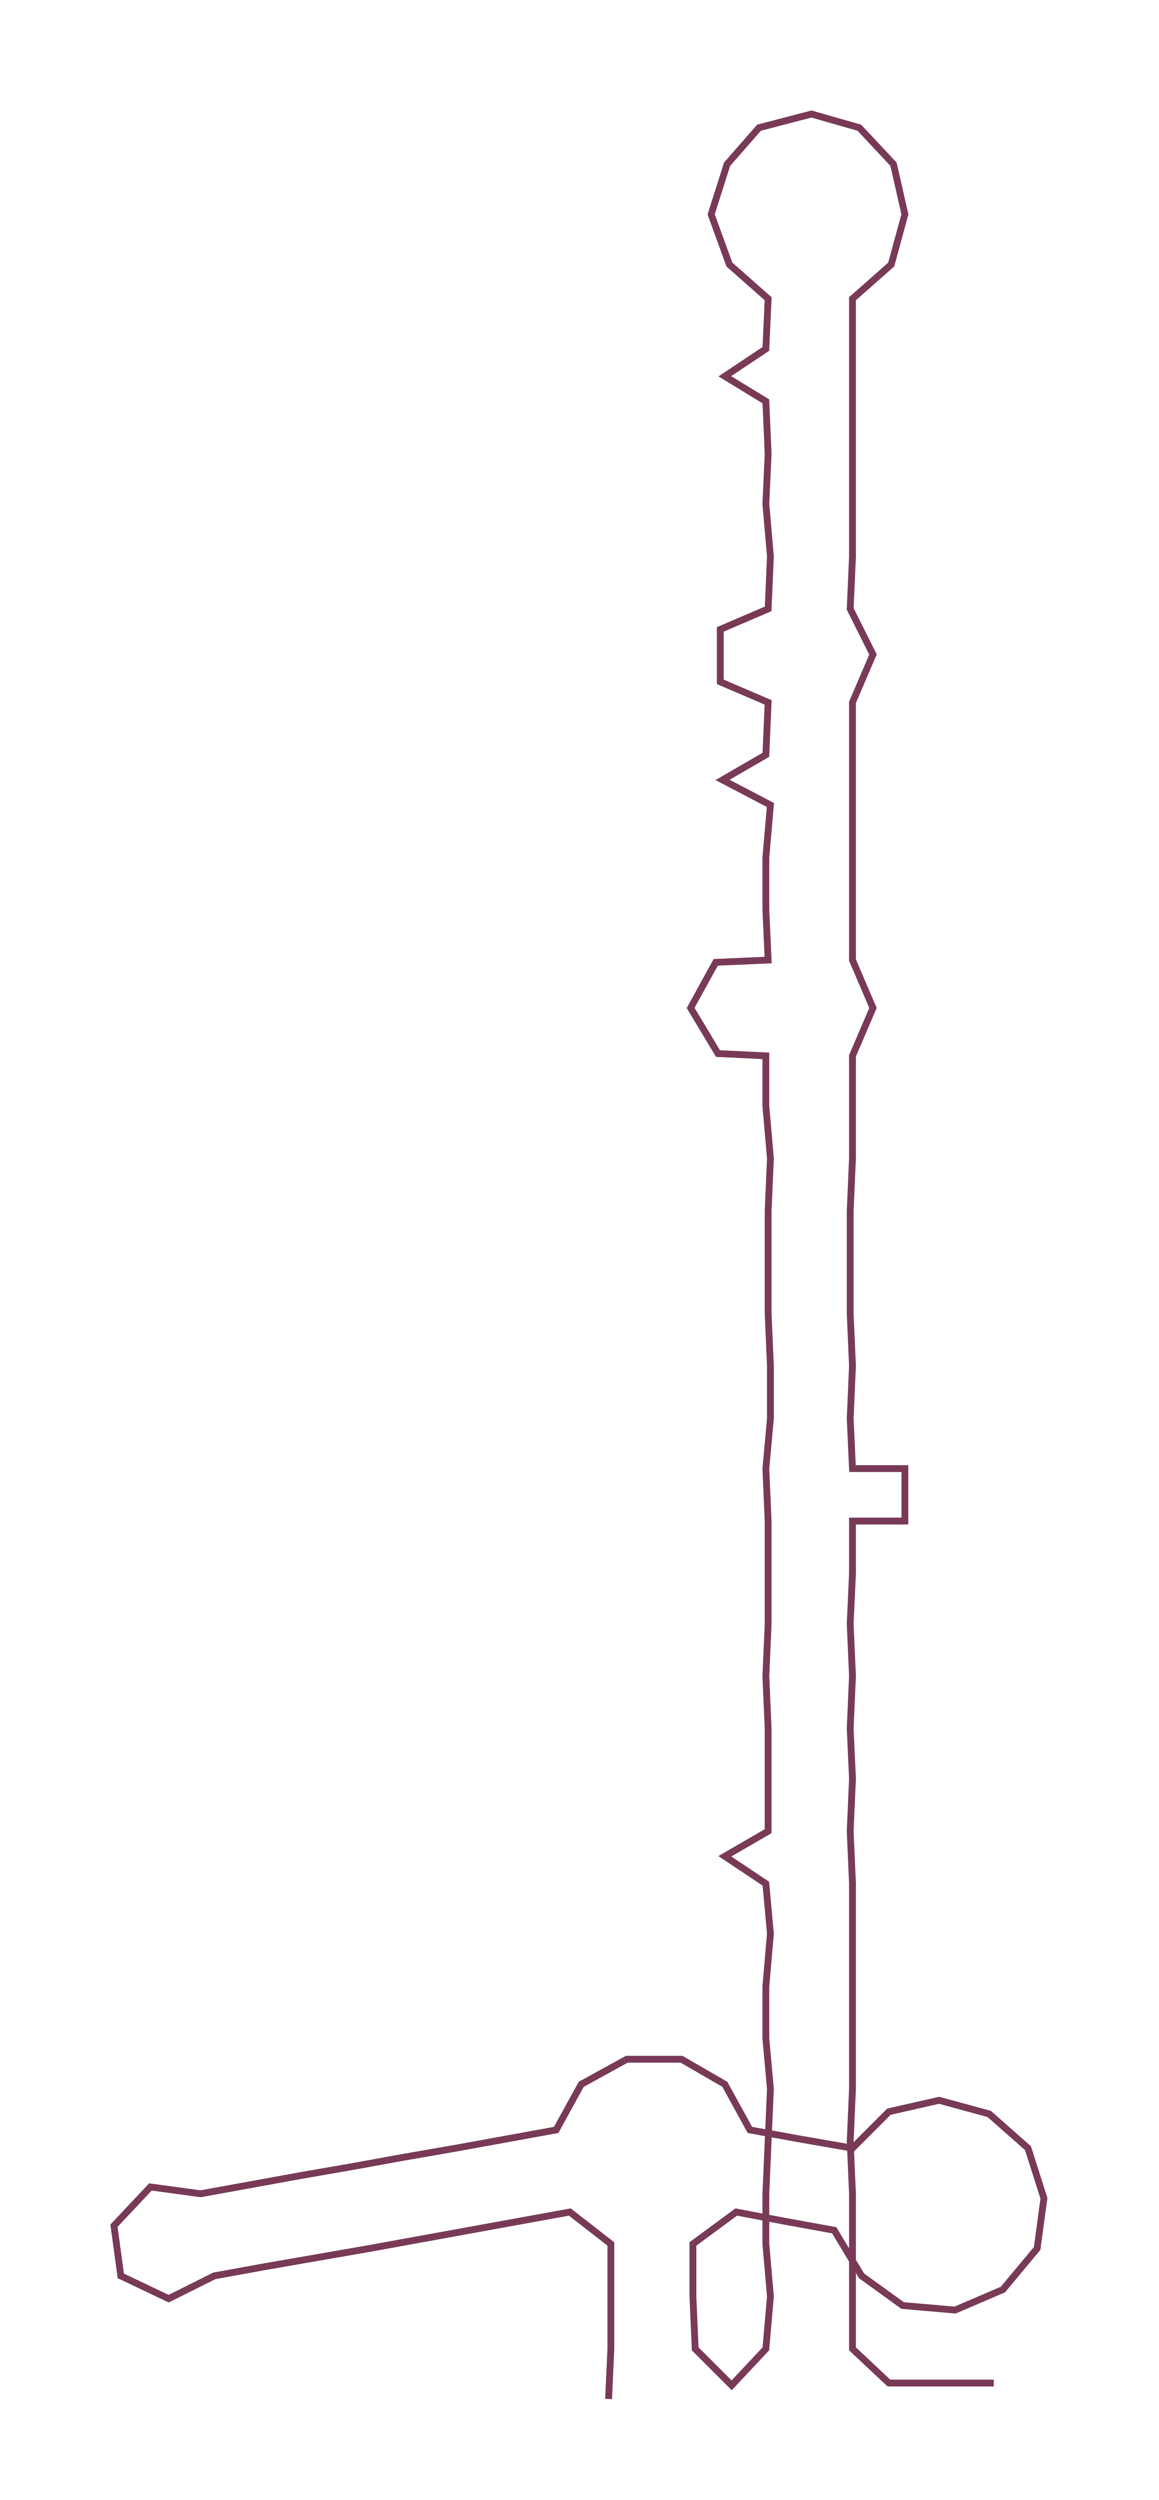 <ns0:svg xmlns:ns0="http://www.w3.org/2000/svg" width="139.148px" height="300px" viewBox="0 0 508.48 1096.27"><ns0:path style="stroke:#783a57;stroke-width:3px;fill:none;" d="M267 1052 L267 1052 L268 1030 L268 1007 L268 984 L250 970 L228 974 L206 978 L184 982 L162 986 L139 990 L116 994 L94 998 L74 1008 L53 998 L50 976 L66 959 L88 962 L110 958 L132 954 L155 950 L177 946 L200 942 L222 938 L244 934 L255 914 L275 903 L299 903 L318 914 L329 934 L351 938 L374 942 L390 926 L412 921 L434 927 L451 942 L458 964 L455 986 L440 1004 L419 1013 L396 1011 L378 998 L366 978 L344 974 L323 970 L304 984 L304 1007 L305 1030 L321 1046 L336 1030 L338 1007 L336 984 L336 962 L337 939 L338 916 L336 894 L336 871 L338 848 L336 826 L318 814 L337 803 L337 780 L337 758 L336 735 L337 712 L337 690 L337 667 L336 644 L338 622 L338 599 L337 576 L337 553 L337 531 L338 508 L336 485 L336 463 L315 462 L303 442 L314 422 L337 421 L336 399 L336 376 L338 353 L317 342 L336 331 L337 308 L316 299 L316 276 L337 267 L338 244 L336 221 L337 199 L336 176 L318 165 L336 153 L337 131 L320 116 L312 94 L319 72 L333 56 L356 50 L377 56 L392 72 L397 94 L391 116 L374 131 L374 153 L374 176 L374 199 L374 221 L374 244 L373 267 L383 287 L374 308 L374 331 L374 353 L374 376 L374 399 L374 421 L383 442 L374 463 L374 485 L374 508 L373 531 L373 553 L373 576 L374 599 L373 622 L374 644 L397 644 L397 667 L374 667 L374 690 L373 712 L374 735 L373 758 L374 780 L373 803 L374 826 L374 848 L374 871 L374 894 L374 916 L373 939 L374 962 L374 984 L374 1007 L374 1030 L390 1045 L413 1045 L436 1045" /></ns0:svg>